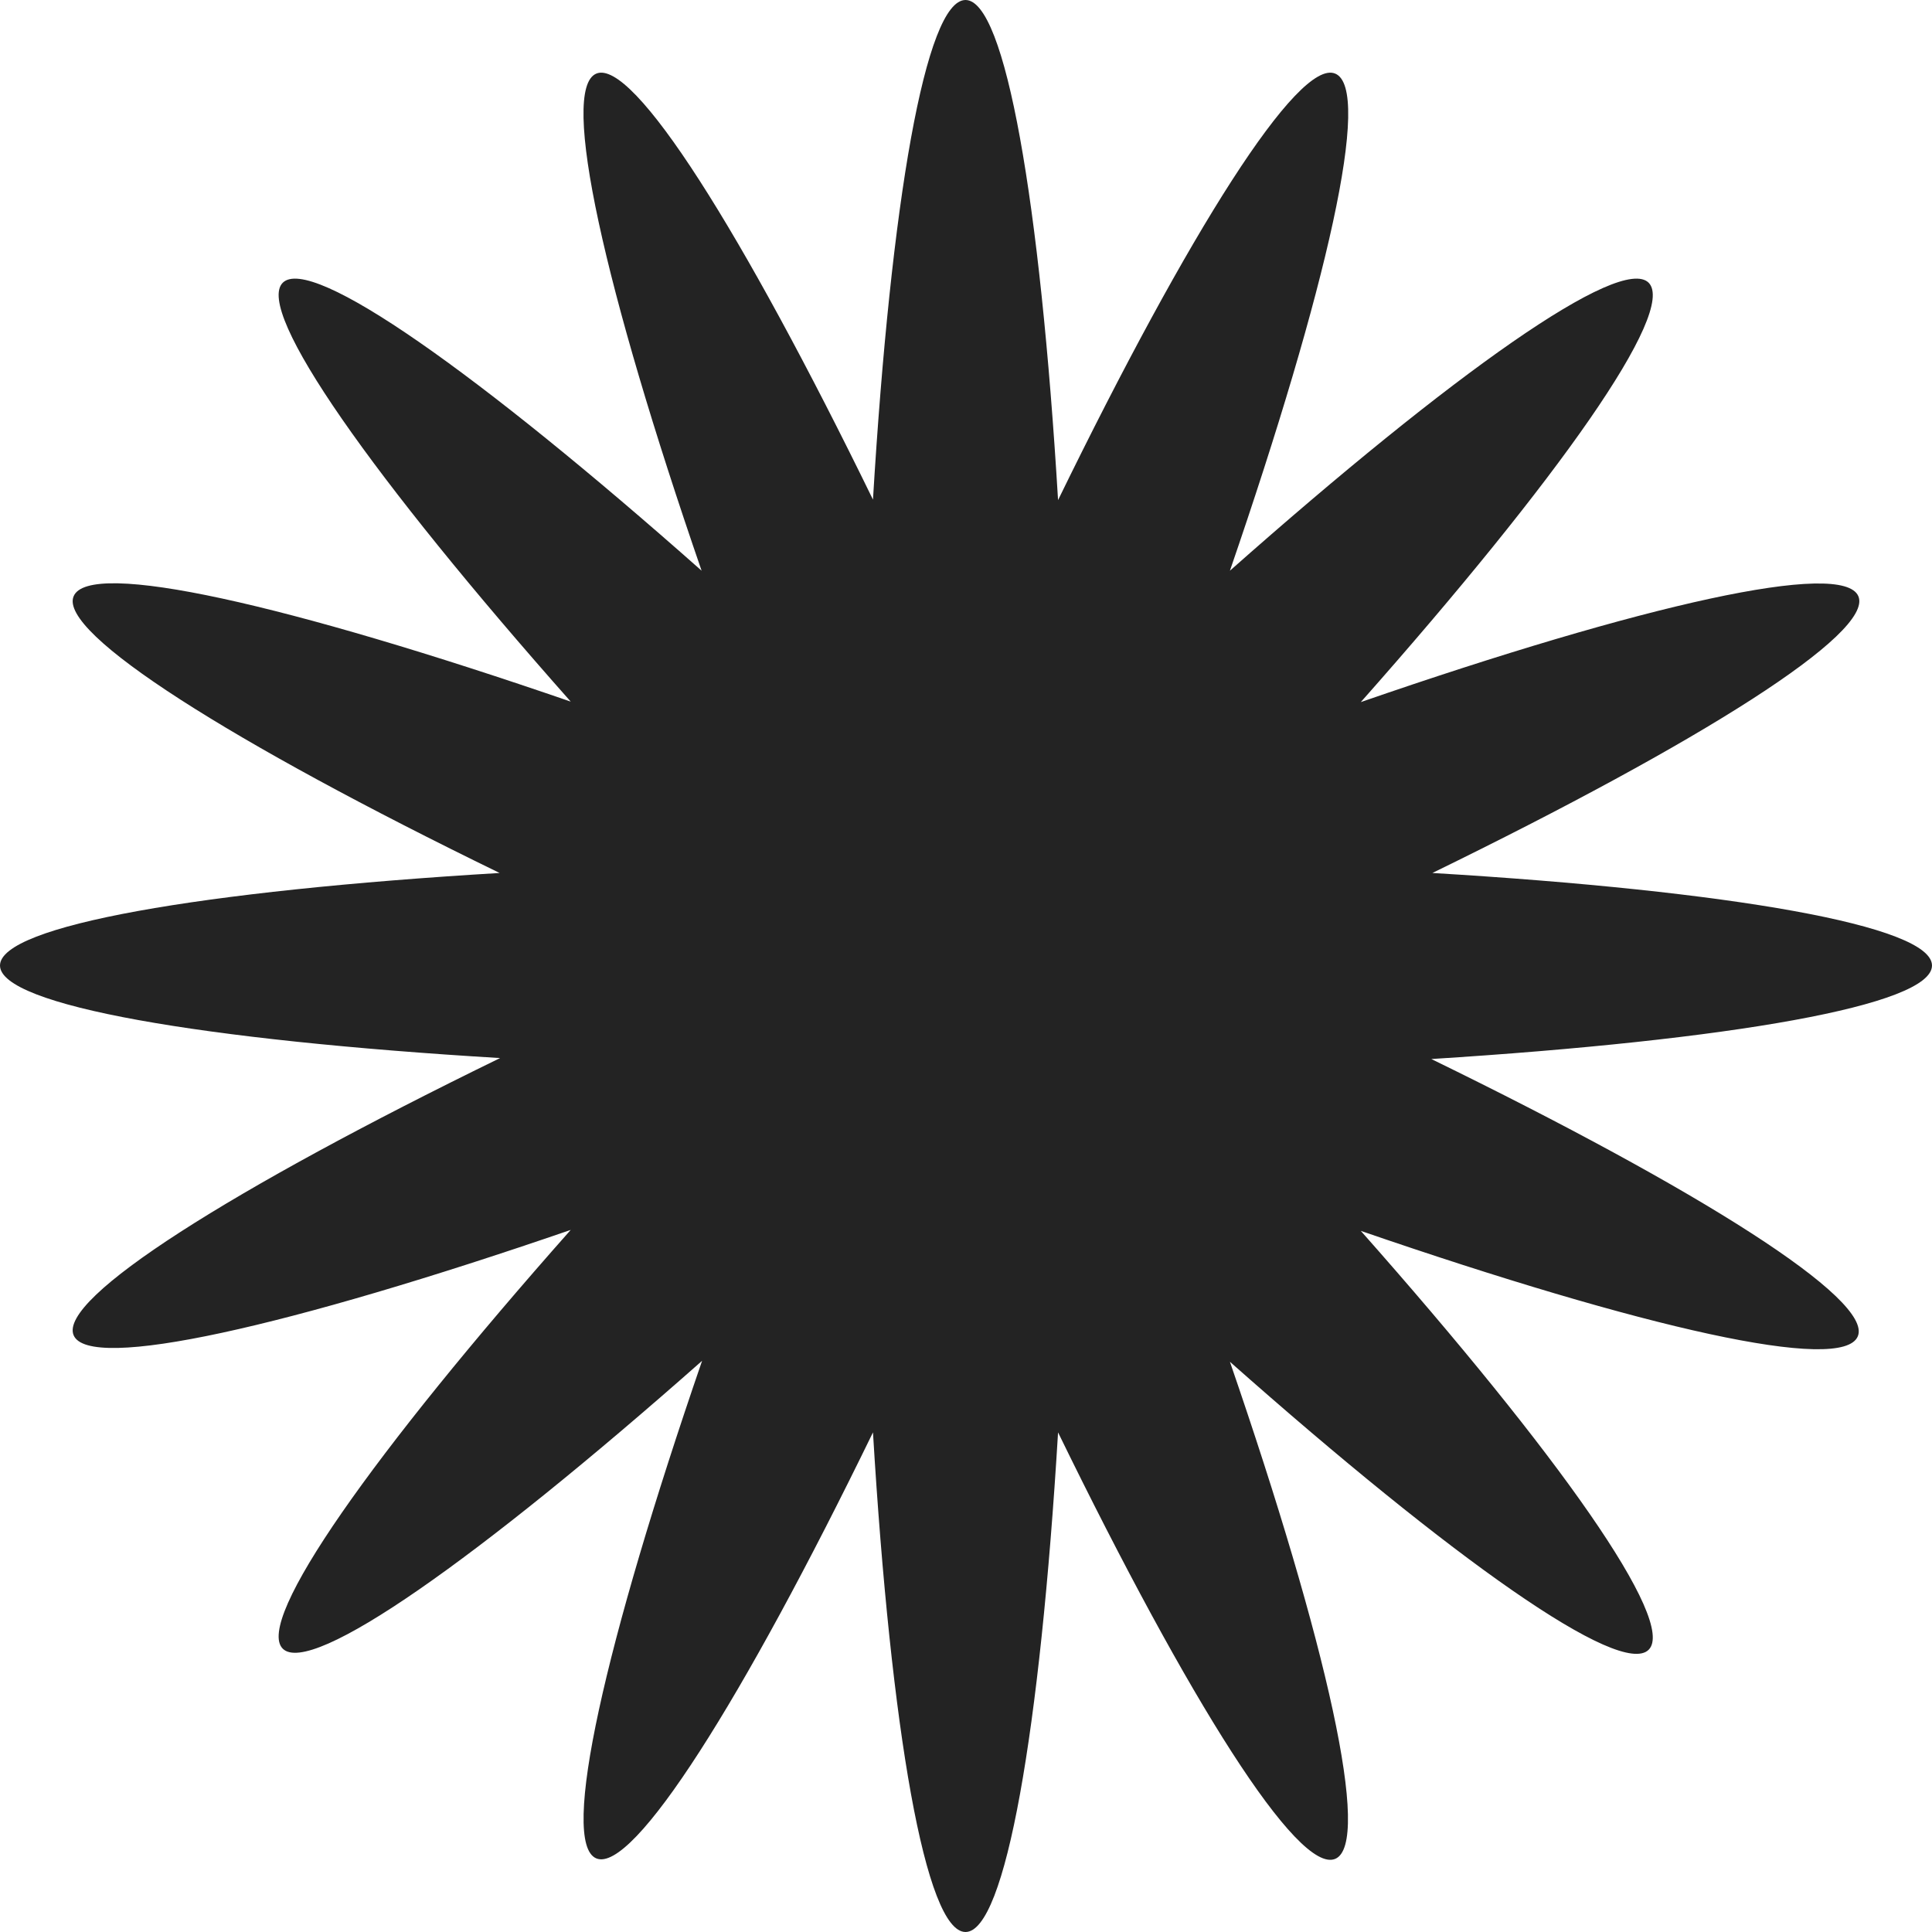 <svg width="20" height="20" viewBox="0 0 20 20" fill="none" xmlns="http://www.w3.org/2000/svg">
<path d="M20 9.995C20 9.582 17.909 9.222 14.828 9.037C17.607 7.681 19.396 6.554 19.238 6.173C19.079 5.791 17.009 6.257 14.087 7.268C16.136 4.955 17.358 3.224 17.067 2.927C16.776 2.636 15.045 3.859 12.732 5.908C13.737 2.986 14.209 0.921 13.822 0.762C13.441 0.603 12.308 2.398 10.953 5.177C10.768 2.091 10.408 0 9.995 0C9.582 0 9.222 2.091 9.037 5.172C7.681 2.393 6.554 0.603 6.173 0.762C5.791 0.921 6.257 2.991 7.263 5.908C4.95 3.859 3.219 2.636 2.927 2.927C2.636 3.219 3.859 4.95 5.908 7.263C2.986 6.257 0.921 5.786 0.762 6.173C0.603 6.554 2.398 7.687 5.172 9.037C2.086 9.222 0 9.582 0 9.995C0 10.408 2.091 10.768 5.177 10.953C2.398 12.308 0.603 13.441 0.762 13.822C0.921 14.203 2.986 13.737 5.908 12.732C3.859 15.045 2.636 16.776 2.927 17.067C3.219 17.358 4.95 16.136 7.268 14.087C6.263 17.009 5.791 19.079 6.173 19.238C6.554 19.396 7.687 17.602 9.037 14.828C9.222 17.914 9.582 20 9.995 20C10.408 20 10.768 17.909 10.953 14.828C12.308 17.607 13.436 19.402 13.822 19.243C14.203 19.084 13.737 17.014 12.732 14.097C15.045 16.146 16.776 17.369 17.067 17.078C17.358 16.787 16.136 15.056 14.087 12.742C17.009 13.748 19.074 14.219 19.232 13.833C19.391 13.452 17.597 12.319 14.817 10.963C17.909 10.768 20 10.408 20 9.995Z" fill="#232323"/>
</svg>
